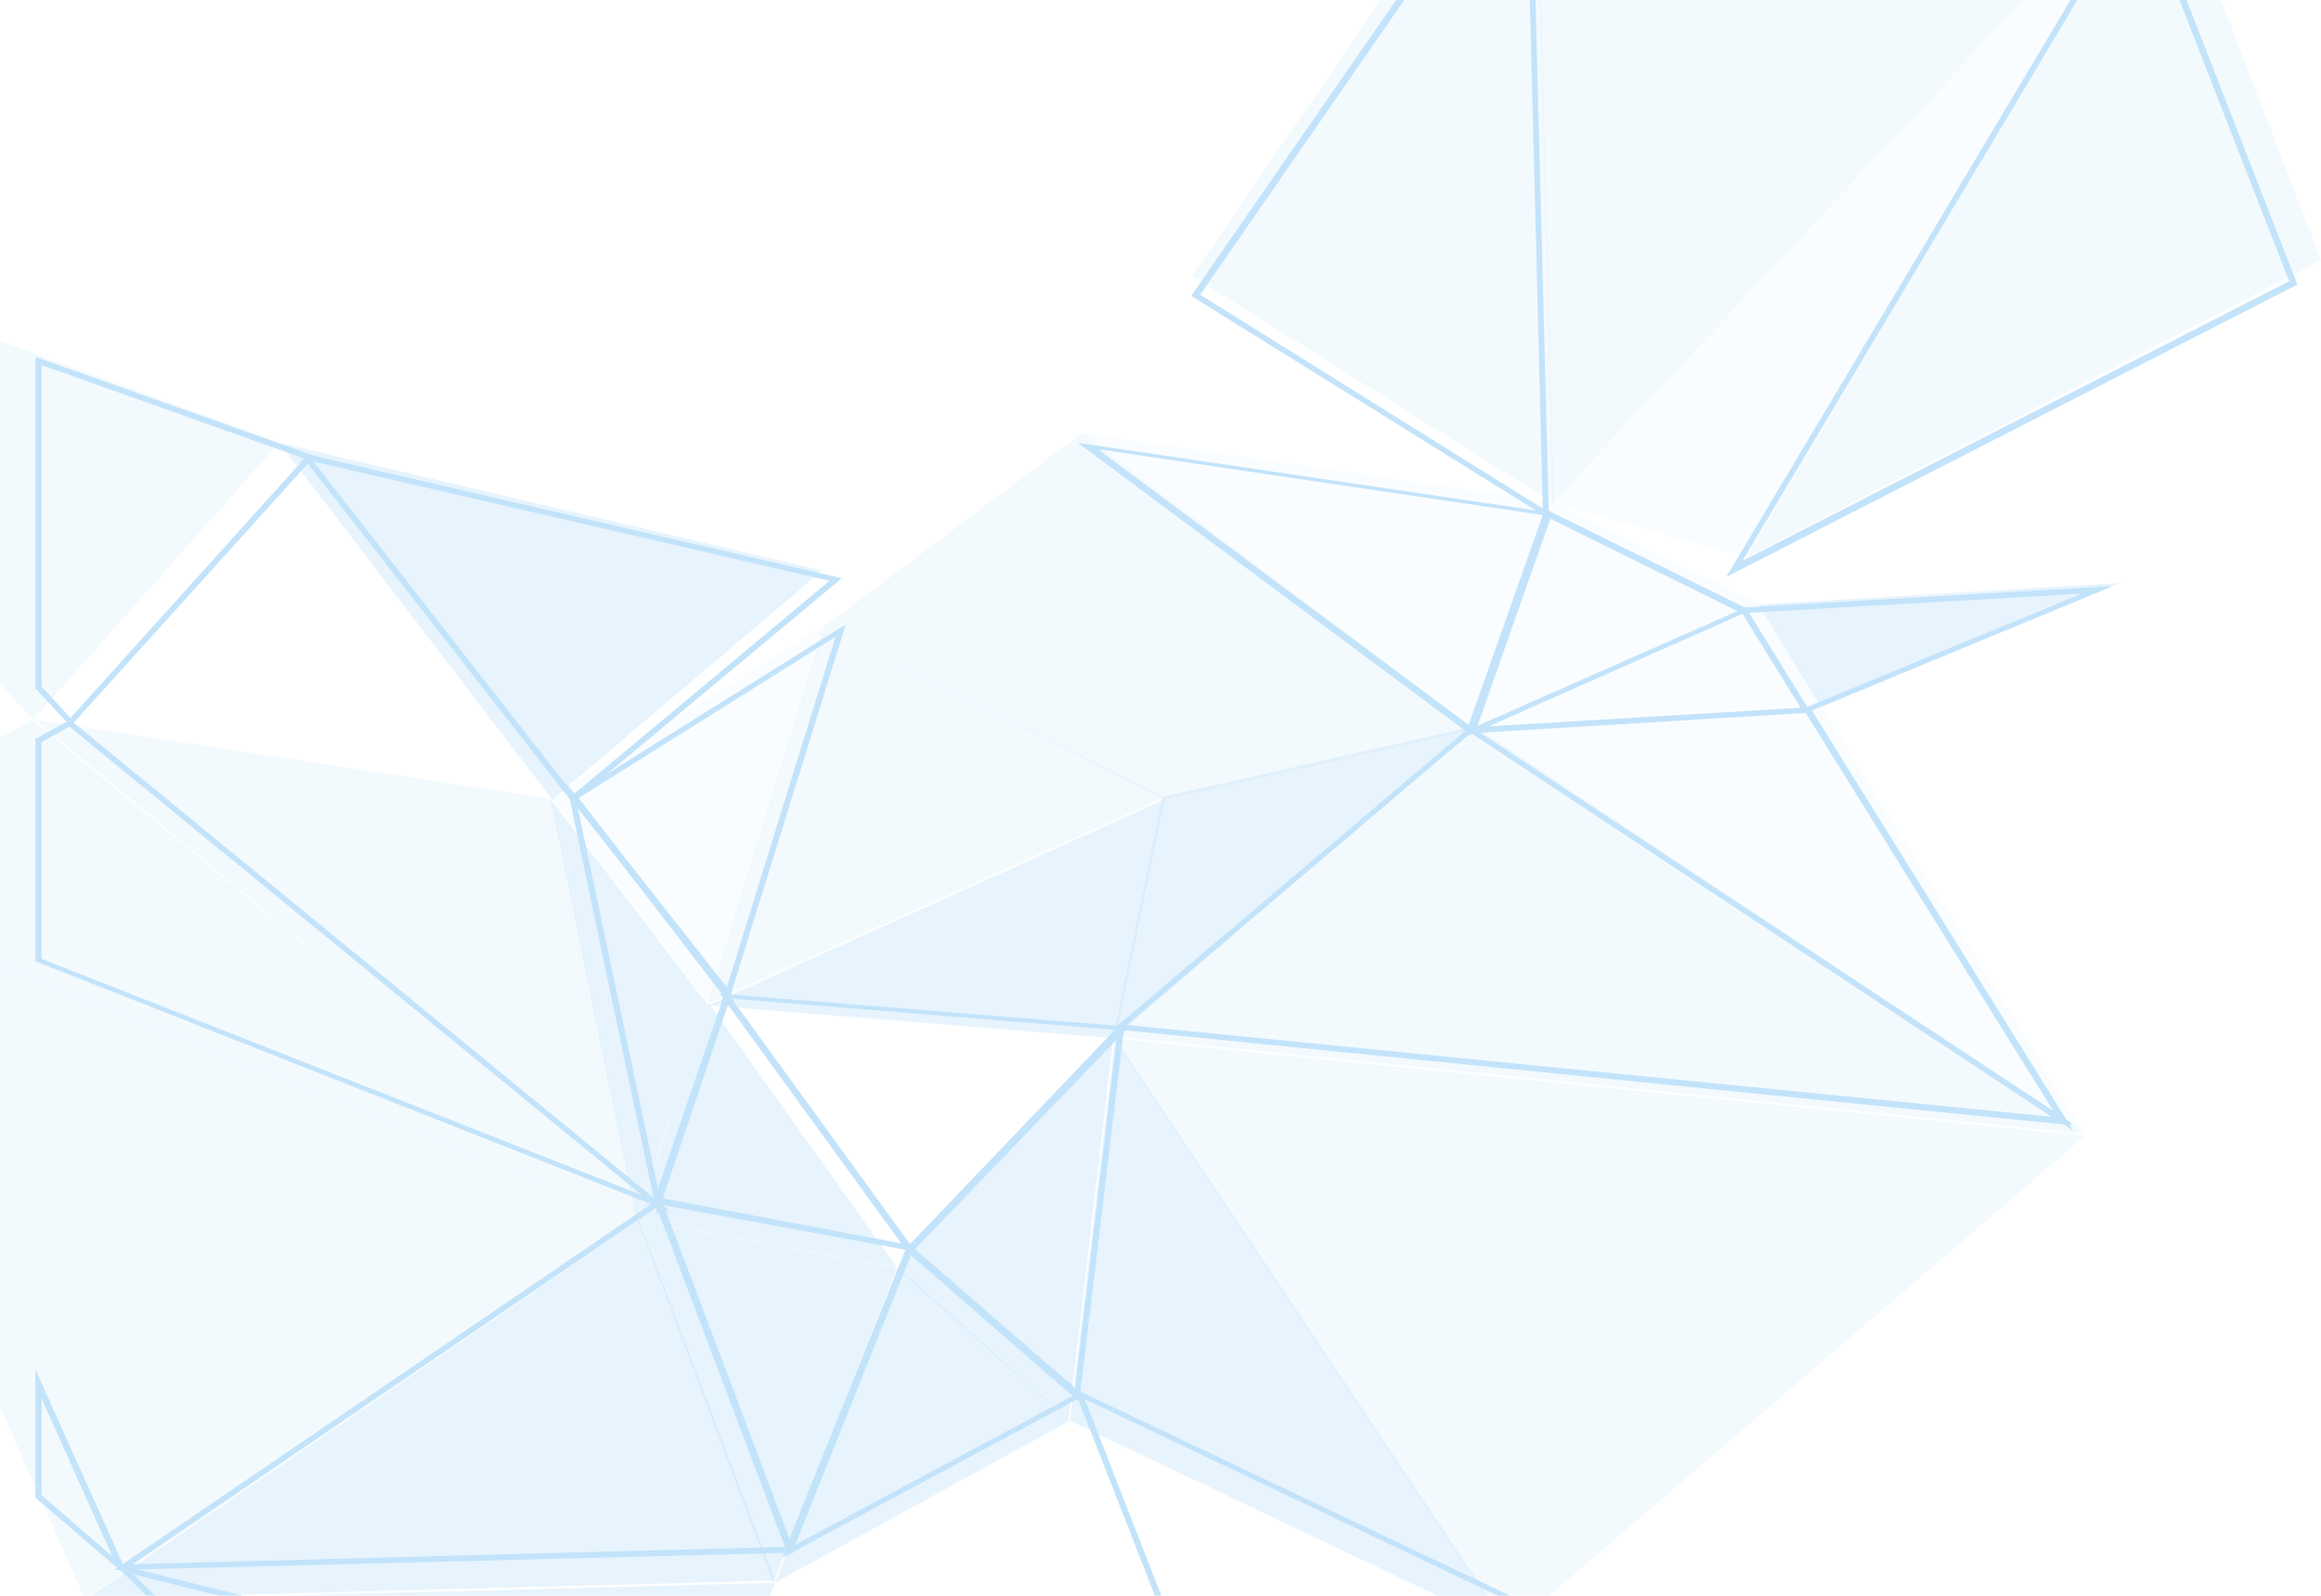 <svg width="1440" height="990" viewBox="0 0 1440 990" fill="none" xmlns="http://www.w3.org/2000/svg">
<g opacity="0.3">
<path opacity="0.4" d="M1130.09 438.7L1315.52 361.658L1090.98 375.012L1130.09 438.7Z" fill="#32A0EF"/>
<path opacity="0.2" d="M0 872.911L52.676 991.818L395.39 756.568L0 598.709V872.911Z" fill="#32A0EF"/>
<path opacity="0.4" d="M510.104 353.977L173.29 274.739L342.645 495.987L510.104 353.977Z" fill="#32A0EF"/>
<path opacity="0.2" d="M342.314 495.656L21.966 446.605L395.39 756.747L342.314 495.656Z" fill="#32A0EF"/>
<path opacity="0.2" d="M0 599.377L395.39 756.747L20.309 446.605L0 457.846V599.377Z" fill="#32A0EF"/>
<path opacity="0.2" d="M0 423.92L20.462 446.603L173.288 274.42L0 211.527V423.92Z" fill="#32A0EF"/>
<path opacity="0.4" d="M53.697 993.165L440.832 1090.59L480.815 981.943L53.697 993.165Z" fill="#32A0EF"/>
<path opacity="0.4" d="M396.407 756.745L53.697 991.82L480.815 980.553L396.407 756.745Z" fill="#32A0EF"/>
<path opacity="0.4" d="M395.389 756.745L479.736 981.943L556.473 786.634L395.389 756.745Z" fill="#32A0EF"/>
<path opacity="0.4" d="M480.813 981.942L663.864 881.32L557.189 786.375L480.813 981.942Z" fill="#32A0EF"/>
<path opacity="0.1" d="M915.254 451.961L1293.56 703.407L1130.16 438.7L915.254 451.961Z" fill="#32A0EF"/>
<path opacity="0.1" d="M1130.03 437.199L1090.64 373.512L915.254 450.553L1130.03 437.199Z" fill="#32A0EF"/>
<path opacity="0.1" d="M1090.98 374.295L964.28 312.272L915.254 450.552L1090.98 374.295Z" fill="#32A0EF"/>
<path opacity="0.1" d="M915.359 450.554L964.067 311.698L671.186 268.815L915.359 450.554Z" fill="#32A0EF"/>
<path opacity="0.2" d="M1083.66 345.853L1440 161.419L1342.36 -92.69L1083.66 345.853Z" fill="#32A0EF"/>
<path opacity="0.1" d="M1083.4 345.853L1342.37 -92.69L964.069 312.04L1083.4 345.853Z" fill="#32A0EF"/>
<path opacity="0.2" d="M1342.38 -92.912L951.867 -140.098L963.315 312.274L1342.38 -92.912Z" fill="#32A0EF"/>
<path opacity="0.4" d="M439.782 622.415L395.389 756.564L556.473 786.375L439.782 622.415Z" fill="#32A0EF"/>
<path opacity="0.1" d="M512.541 387.34L341.694 494.657L439.867 622.415L512.541 387.34Z" fill="#32A0EF"/>
<path opacity="0.4" d="M341.694 495.986L394.945 756.742L439.321 623.558L341.694 495.986Z" fill="#32A0EF"/>
<path opacity="0.2" d="M439.322 622.415L722.441 494.657L511.852 387.34L439.322 622.415Z" fill="#32A0EF"/>
<path opacity="0.2" d="M722.402 495.989L915.254 452.203L671.186 268.815L722.402 495.989Z" fill="#32A0EF"/>
<path opacity="0.2" d="M512.541 387.811L722.439 495.989L671.074 268.815L512.541 387.811Z" fill="#32A0EF"/>
<path opacity="0.2" d="M964.067 312.274L952.617 -140.098L739.525 171.228L964.067 312.274Z" fill="#32A0EF"/>
<path opacity="0.2" d="M690.711 644.143L936.175 1011.57L1293.56 704.612L690.711 644.143Z" fill="#32A0EF"/>
<path opacity="0.2" d="M690.711 642.884L1293.56 703.405L915.189 450.551L690.711 642.884Z" fill="#32A0EF"/>
<path opacity="0.4" d="M663.866 881.408L937.222 1011.57L691.837 644.143L663.866 881.408Z" fill="#32A0EF"/>
<path opacity="0.4" d="M721.244 494.432L690.711 644.142L915.254 450.551L721.244 494.432Z" fill="#32A0EF"/>
<path opacity="0.4" d="M439.322 623.708L691.902 644.143L722.441 495.986L439.322 623.708Z" fill="#32A0EF"/>
<path opacity="0.4" d="M662.982 881.193L690.712 644.143L556.475 786.987L662.982 881.193Z" fill="#32A0EF"/>
<path d="M1119.33 442.649L1078.78 377.06L1310.65 363.632L1119.33 442.649ZM1085.12 380.158L1121.23 438.517L1291.64 368.28L1085.12 380.158Z" fill="#32A0EF"/>
<path d="M355.169 497.963L185.491 280.667L522.305 358.75L355.169 497.963ZM194.388 286.318L355.804 492.826L514.679 360.291L194.388 286.318Z" fill="#32A0EF"/>
<path d="M417.356 752.283L21.966 596.367V458.402L43.544 446.605L44.813 447.631L417.356 752.796V752.283ZM25.774 594.828L398.316 741.513L42.91 450.709L25.774 460.453V594.828Z" fill="#32A0EF"/>
<path d="M43.707 450.552L21.966 426.971V221.403L195.254 282.92L43.707 450.552ZM25.803 425.946L43.707 445.426L188.86 284.458L25.803 226.53V425.946Z" fill="#32A0EF"/>
<path d="M70.78 974.04L409.965 742.916L493.017 963.231L70.78 974.04ZM408.063 748.578L82.192 970.437L487.946 959.627L408.063 748.064V748.578Z" fill="#32A0EF"/>
<path d="M489.502 966.139L405.154 742.916H408.325L566.239 772.748L488.868 966.139H489.502ZM410.862 747.031L489.502 955.338L561.8 775.319L410.862 747.545V747.031Z" fill="#32A0EF"/>
<path d="M485.697 966.138L563.197 772.547L671.189 866.518L669.283 867.545L485.697 966.138ZM565.103 778.709L493.32 958.436L665.472 866.005L565.103 778.709Z" fill="#32A0EF"/>
<path d="M1286.24 701.431L907.932 451.529L1122.84 438.7L1286.24 701.431ZM918.105 454.608L1274.16 689.629L1120.29 442.292L918.105 454.608Z" fill="#32A0EF"/>
<path d="M910.371 456.481L959.499 316.226L1086.1 378.618L910.371 456.481ZM962.019 321.382L916.669 450.293L1077.91 379.134L962.019 321.898V321.382Z" fill="#32A0EF"/>
<path d="M325.751 1138H240.761L70.78 970.09L456.407 1066.04L325.116 1138H325.751ZM242.663 1134.94H324.482L448.162 1067.57L82.831 976.725L243.298 1135.45L242.663 1134.94Z" fill="#32A0EF"/>
<path d="M913.026 455.963L910.501 454.419L668.747 274.739L961.629 317.986L913.026 456.478V455.963ZM682.003 279.373L911.132 449.785L957.21 319.53L682.634 278.858L682.003 279.373Z" fill="#32A0EF"/>
<path d="M80.542 979.452L21.966 929.149V849.588L80.542 979.966V979.452ZM25.786 927.609L69.718 965.593L25.786 867.553V927.609Z" fill="#32A0EF"/>
<path d="M1071.46 357.195L1328.15 -72.934L1425.36 176.52L1071.46 357.708V357.195ZM1327.51 -64.722L1080.99 347.956L1420.28 174.467L1326.88 -64.722H1327.51Z" fill="#32A0EF"/>
<path d="M452.344 622.415L353.9 494.567L355.17 493.536L524.747 387.34L451.708 622.415H452.344ZM358.981 495.083L450.438 614.167L518.396 395.073L358.981 495.083Z" fill="#32A0EF"/>
<path d="M407.547 752.793L351.458 486.111L453.966 616.375L408.192 752.28L407.547 752.793ZM358.55 501.497L408.192 737.408L449.453 616.888L358.55 501.497Z" fill="#32A0EF"/>
<path d="M961.626 322.151L739.525 183.871V182.847L949.569 -120.344L960.992 322.151H961.626ZM744.601 182.847L957.184 315.493L946.397 -108.564L744.601 182.847Z" fill="#32A0EF"/>
<path d="M756.61 1092.56L666.305 861.44L937.22 990.129L756.61 1092.56ZM673.252 868.647L758.505 1087.42L929.642 990.129L673.252 868.132V868.647Z" fill="#32A0EF"/>
<path d="M564.291 778.473L446.647 616.488L700.477 636.993L564.291 778.473ZM454.319 620.077L564.931 772.322L693.444 639.043L454.959 619.564L454.319 620.077Z" fill="#32A0EF"/>
<path d="M1286.24 697.479H1279.25L690.711 638.442L912.524 450.551L913.795 451.577L1286.24 697.479ZM698.974 635.875L1272.89 692.858L912.524 454.658L698.974 635.875Z" fill="#32A0EF"/>
<path d="M669.561 868.83L561.358 774.933L562.624 773.907L698.036 632.292L669.561 869.343V868.83ZM567.053 774.42L667.03 861.133L692.974 642.554L567.053 774.42Z" fill="#32A0EF"/>
</g>
</svg>
